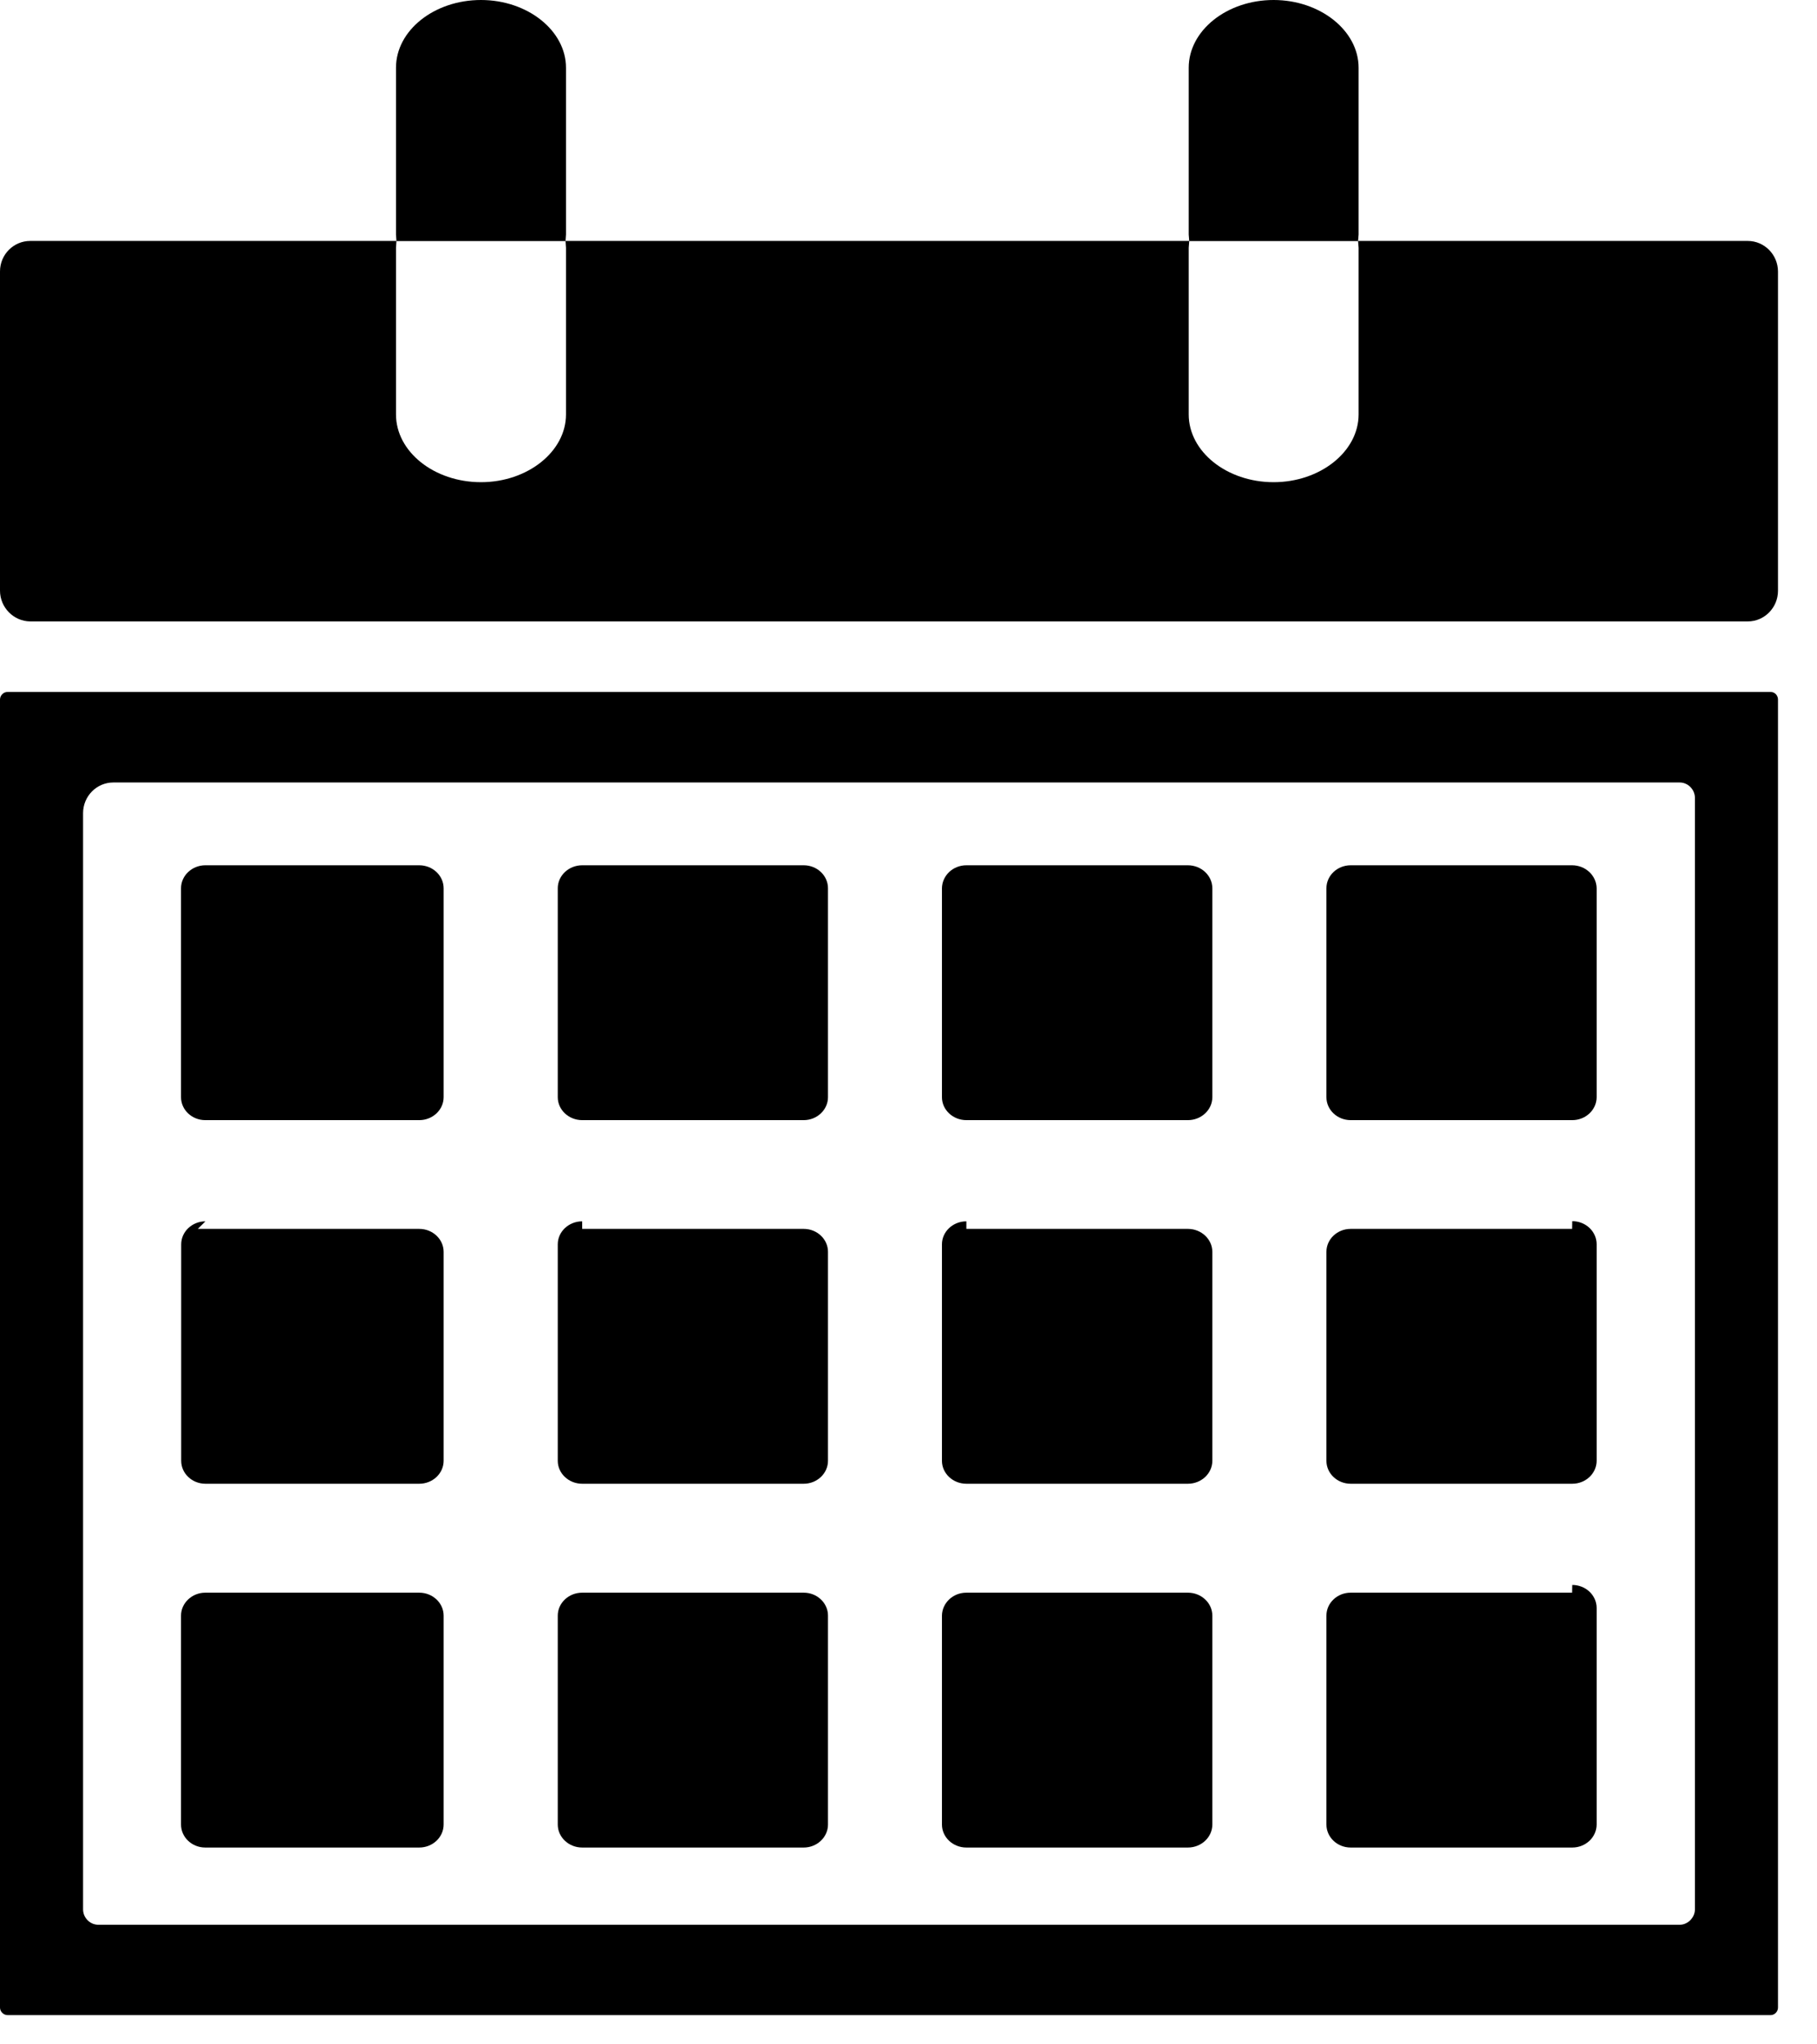 <svg width="32" height="36" viewBox="0 0 32 36" fill="none" xmlns="http://www.w3.org/2000/svg">
<path fill-rule="evenodd" clip-rule="evenodd" d="M0.532 4.243H6.982L6.974 4.13V1.193C6.974 0.537 7.645 0 8.471 0C9.293 0 9.968 0.54 9.968 1.193V4.13L9.96 4.243H20.944L20.935 4.13V1.193C20.935 0.537 21.607 0 22.43 0C23.252 0 23.927 0.54 23.927 1.193V4.13L23.918 4.243H30.781C31.074 4.243 31.313 4.485 31.313 4.783V10.403C31.313 10.7 31.074 10.943 30.781 10.943H0.532C0.239 10.94 0 10.697 0 10.4V4.78C0 4.482 0.239 4.243 0.532 4.243ZM0.134 12.185H31.182C31.256 12.185 31.313 12.245 31.313 12.318V35.352C31.313 35.425 31.253 35.485 31.182 35.485H0.134C0.063 35.485 0 35.425 0 35.352V12.32C0 12.245 0.06 12.185 0.134 12.185ZM27.687 15.237H23.787C23.551 15.237 23.36 15.419 23.36 15.642V19.321C23.36 19.543 23.551 19.725 23.787 19.725H27.69C27.926 19.725 28.119 19.543 28.119 19.321V15.642C28.117 15.419 27.923 15.237 27.687 15.237ZM3.484 21.64H7.384C7.62 21.64 7.813 21.822 7.813 22.044V25.724C7.813 25.946 7.62 26.128 7.384 26.128H3.618C3.382 26.128 3.191 25.946 3.191 25.724V21.912C3.191 21.689 3.384 21.507 3.618 21.507L3.484 21.64ZM3.484 28.046H7.384C7.62 28.046 7.813 28.228 7.813 28.45V32.129C7.813 32.352 7.62 32.534 7.384 32.534H3.615C3.379 32.534 3.188 32.352 3.188 32.129V28.45C3.188 28.228 3.382 28.046 3.615 28.046H3.484ZM3.484 15.237H7.384C7.62 15.237 7.813 15.419 7.813 15.642V19.321C7.813 19.543 7.62 19.725 7.384 19.725H3.615C3.379 19.725 3.188 19.543 3.188 19.321V15.642C3.188 15.419 3.382 15.237 3.615 15.237H3.484ZM10.253 15.237H14.155C14.391 15.237 14.582 15.419 14.582 15.642V19.321C14.582 19.543 14.389 19.725 14.155 19.725H10.253C10.016 19.725 9.823 19.543 9.823 19.321V15.642C9.823 15.419 10.016 15.237 10.253 15.237ZM10.253 21.64H14.155C14.391 21.64 14.582 21.822 14.582 22.044V25.724C14.582 25.946 14.389 26.128 14.155 26.128H10.253C10.016 26.128 9.823 25.946 9.823 25.724V21.912C9.823 21.689 10.016 21.507 10.253 21.507V21.64ZM10.253 28.046H14.155C14.391 28.046 14.582 28.228 14.582 28.45V32.129C14.582 32.352 14.389 32.534 14.155 32.534H10.253C10.016 32.534 9.823 32.352 9.823 32.129V28.45C9.823 28.228 10.016 28.046 10.253 28.046ZM17.019 15.237H20.921C21.157 15.237 21.351 15.419 21.351 15.642V19.321C21.351 19.543 21.157 19.725 20.921 19.725H17.019C16.782 19.725 16.589 19.543 16.589 19.321V15.642C16.592 15.419 16.782 15.237 17.019 15.237ZM17.019 21.64H20.921C21.157 21.64 21.351 21.822 21.351 22.044V25.724C21.351 25.946 21.157 26.128 20.921 26.128H17.019C16.782 26.128 16.589 25.946 16.589 25.724V21.912C16.589 21.689 16.782 21.507 17.019 21.507V21.64ZM27.687 21.64H23.787C23.551 21.64 23.36 21.822 23.36 22.044V25.724C23.36 25.946 23.551 26.128 23.787 26.128H27.69C27.926 26.128 28.119 25.946 28.119 25.724V21.909C28.119 21.686 27.926 21.504 27.69 21.504L27.687 21.64ZM27.687 28.046H23.787C23.551 28.046 23.36 28.228 23.36 28.45V32.129C23.36 32.352 23.551 32.534 23.787 32.534H27.69C27.926 32.534 28.119 32.352 28.119 32.129V28.314C28.119 28.092 27.926 27.91 27.69 27.91L27.687 28.046ZM17.019 28.046H20.921C21.157 28.046 21.351 28.228 21.351 28.45V32.129C21.351 32.352 21.157 32.534 20.921 32.534H17.019C16.782 32.534 16.589 32.352 16.589 32.129V28.45C16.592 28.228 16.782 28.046 17.019 28.046ZM1.995 13.779H29.582C29.731 13.779 29.85 13.906 29.85 14.05V33.623C29.85 33.767 29.725 33.894 29.582 33.894H1.731C1.588 33.894 1.463 33.773 1.463 33.623V14.319C1.463 14.021 1.702 13.779 1.995 13.779ZM22.43 8.491C23.252 8.491 23.927 7.951 23.927 7.298V4.364L23.918 4.245H20.944L20.935 4.364V7.298C20.935 7.954 21.607 8.491 22.43 8.491ZM8.471 8.491C9.293 8.491 9.968 7.951 9.968 7.298V4.364L9.96 4.245H6.982L6.974 4.364V7.298C6.974 7.954 7.645 8.491 8.471 8.491Z" fill="black"/>
</svg>
